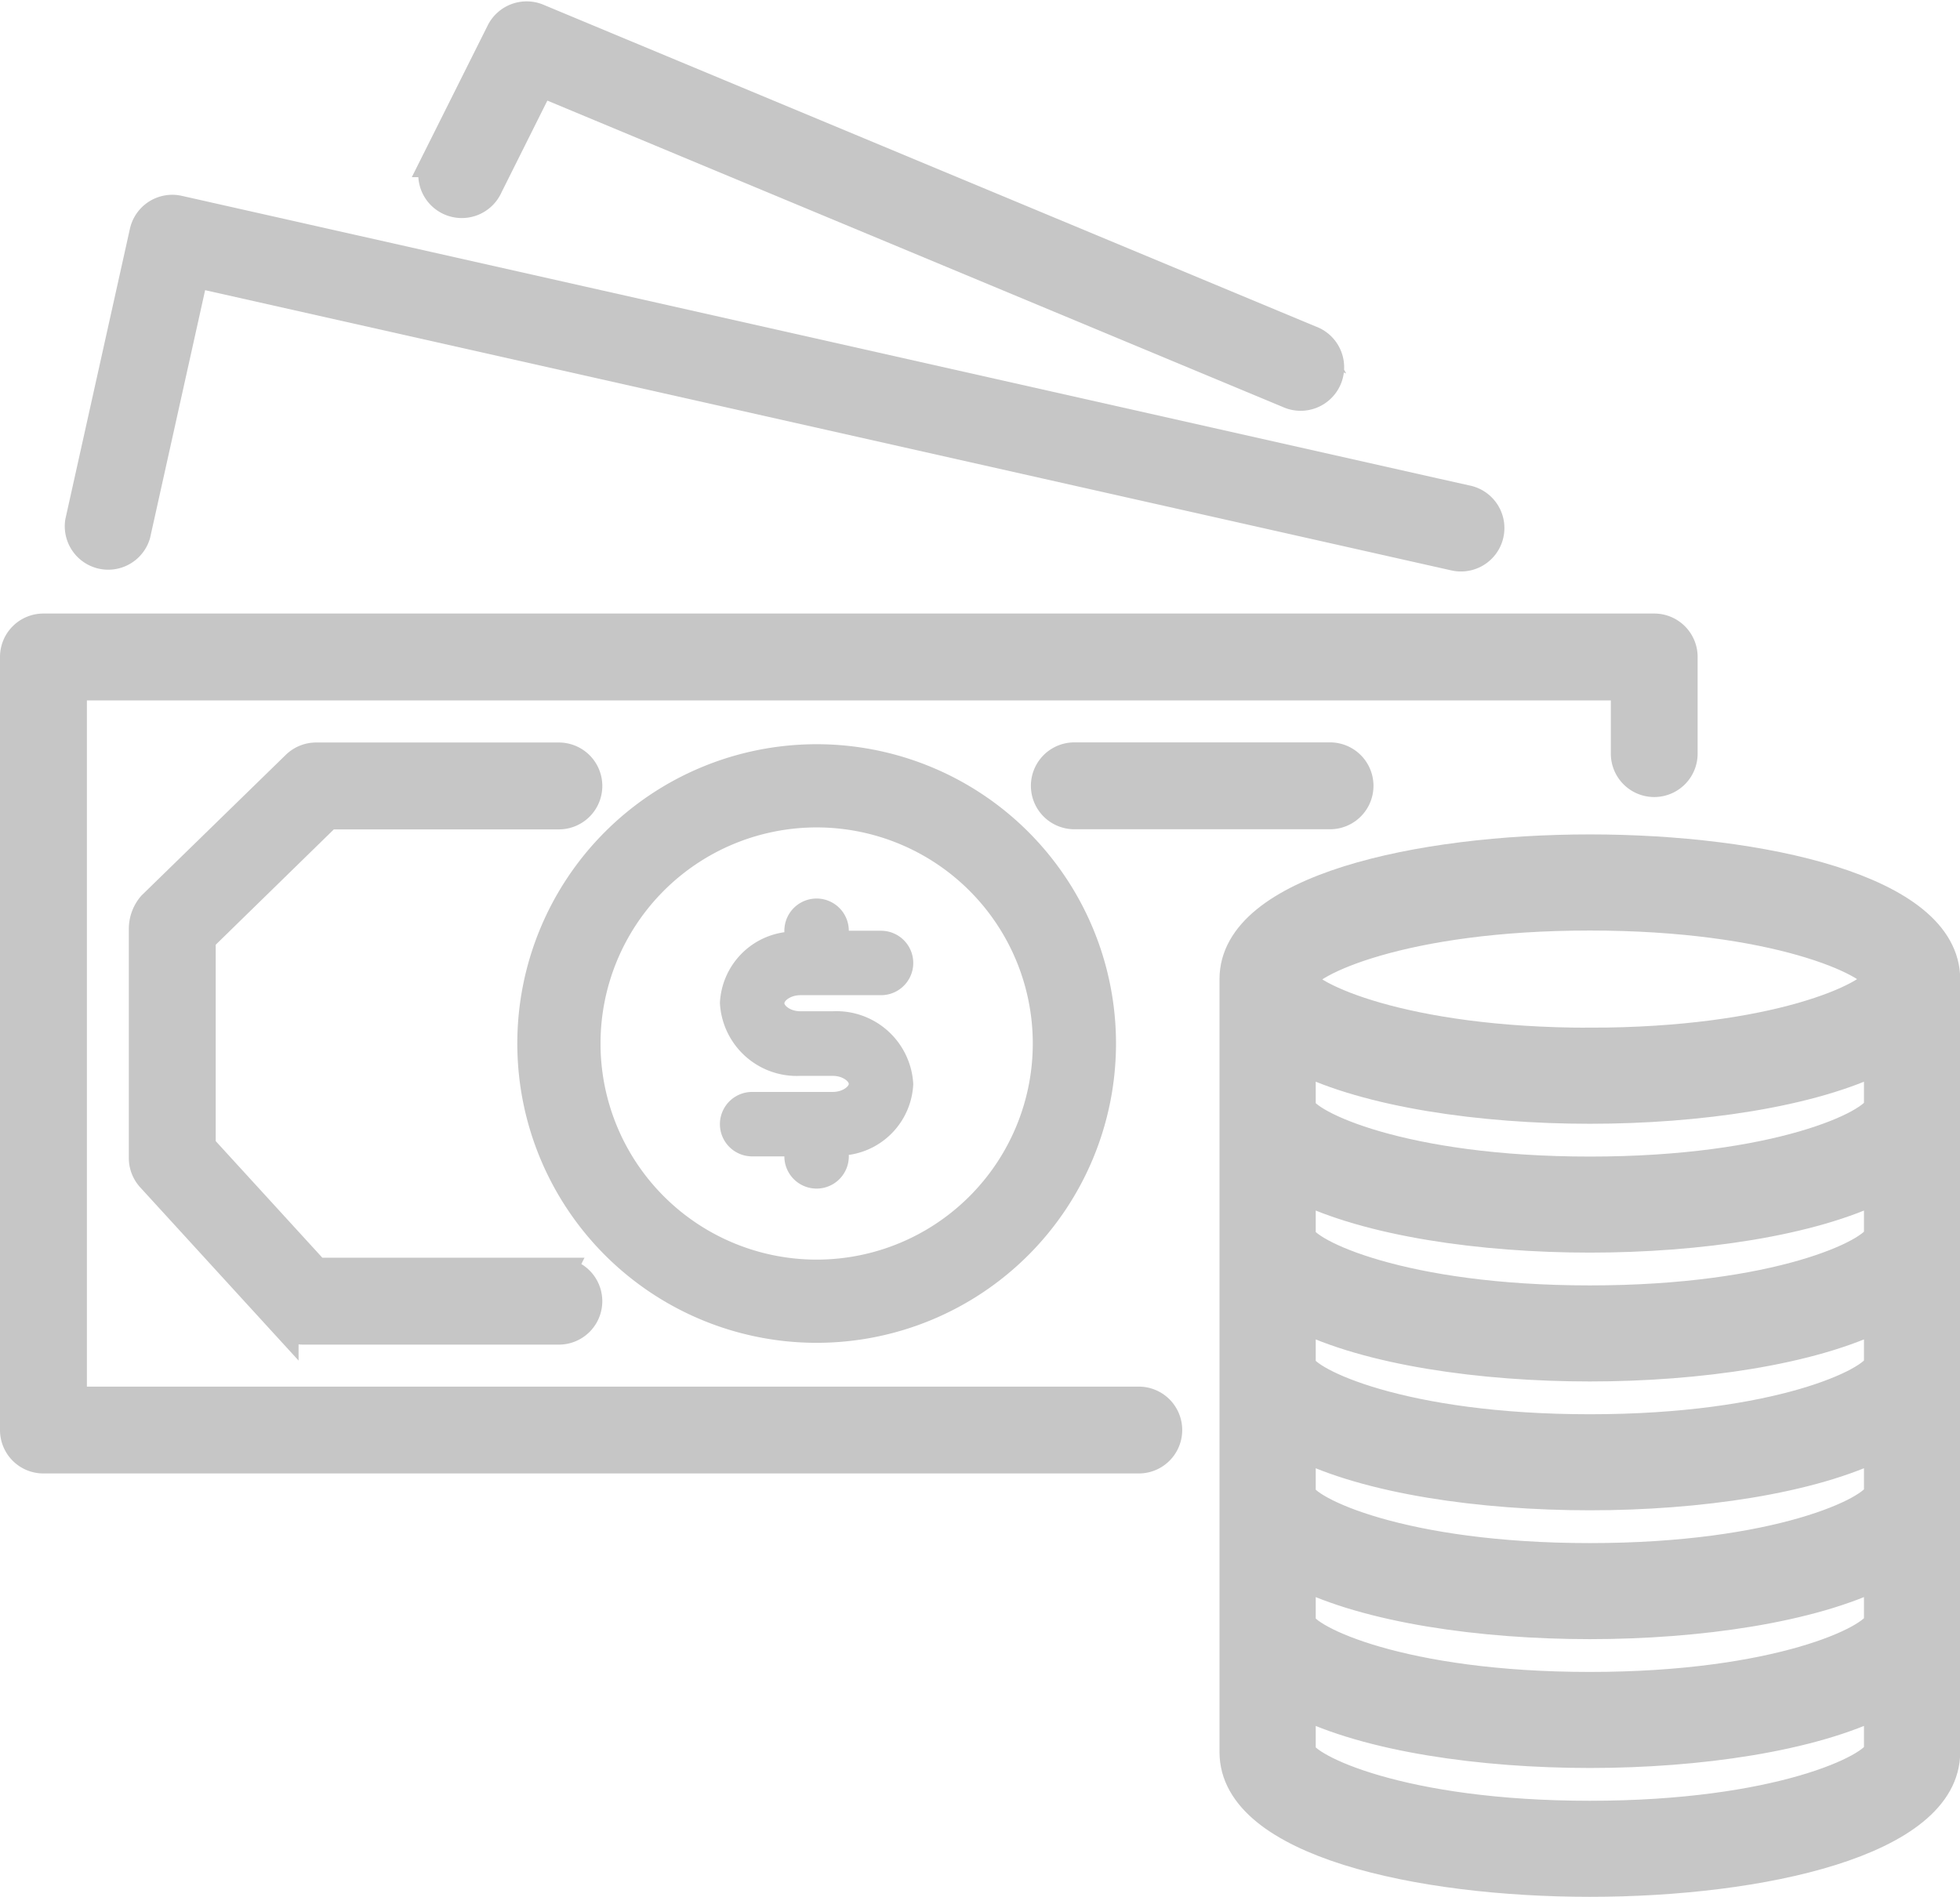 <svg xmlns="http://www.w3.org/2000/svg" width="61.921" height="59.934" viewBox="0 0 61.921 59.934">
    <defs>
        <style>
            .cls-1{fill:#c6c6c6;stroke:#c6c6c6}
        </style>
    </defs>
    <g id="money" transform="translate(.5 -7.439)">
        <g id="Group_8314" transform="translate(0 27.325)">
            <g id="Group_8313">
                <path id="Path_76871" d="M51.764 160.017H.872a.871.871 0 0 0-.872.87v24.429a.871.871 0 0 0 .87.872h34.607a.872.872 0 1 0 0-1.744H1.745v-22.682H50.89v2.181a.871.871 0 0 0 .87.872.871.871 0 0 0 .872-.87v-3.055a.871.871 0 0 0-.868-.873z" class="cls-1" transform="translate(0 -160.017)"/>
            </g>
        </g>
        <g id="Group_8316" transform="translate(2.035 14.094)">
            <g id="Group_8315">
                <path id="Path_76872" d="M59.807 65.2l-40.712-9.16a.872.872 0 0 0-1.043.662l-2.036 9.16a.873.873 0 0 0 1.7.379l1.845-8.306L59.424 66.9a.823.823 0 0 0 .192.021.872.872 0 0 0 .19-1.723z" class="cls-1" transform="translate(-15.995 -56.019)"/>
            </g>
        </g>
        <g id="Group_8318" transform="translate(13.215 7.982)">
            <g id="Group_8317">
                <path id="Path_76873" d="M131.562 18.228L107.135 8.05a.875.875 0 0 0-1.12.416l-2.036 4.071a.875.875 0 1 0 1.54.833q.014-.025.025-.051l1.67-3.342 23.673 9.863a.875.875 0 1 0 .674-1.614z" class="cls-1" transform="translate(-103.875 -7.982)"/>
            </g>
        </g>
        <g id="Group_8320" transform="translate(32.569 31.396)">
            <g id="Group_8319">
                <path id="Path_76874" d="M264.95 192.017h-8.078a.872.872 0 1 0 0 1.745h8.078a.872.872 0 0 0 0-1.745z" class="cls-1" transform="translate(-256 -192.017)"/>
            </g>
        </g>
        <g id="Group_8322" transform="translate(16.343 31.454)">
            <g id="Group_8321">
                <path id="Path_76875" d="M137.413 192.473a8.957 8.957 0 1 0 8.957 8.957 8.957 8.957 0 0 0-8.957-8.957zm0 16.285a7.328 7.328 0 1 1 7.328-7.328 7.328 7.328 0 0 1-7.328 7.328z" class="cls-1" transform="translate(-128.456 -192.473)"/>
            </g>
        </g>
        <g id="Group_8324" transform="translate(38.531 34.304)">
            <g id="Group_8323">
                <path id="Path_76876" d="M314.052 214.873c-5.394 0-11.2 1.274-11.2 4.071v24.427c0 2.8 5.8 4.071 11.2 4.071s11.2-1.274 11.2-4.071v-24.427c-.005-2.797-5.806-4.071-11.2-4.071zm9.16 28.483c-.154.565-3.206 2.051-9.16 2.051s-9.006-1.486-9.16-2.036v-1.6c2.166 1.091 5.743 1.6 9.16 1.6s7-.514 9.16-1.6zm0-4.071c-.154.565-3.206 2.051-9.16 2.051s-9.006-1.486-9.16-2.036v-1.6c2.166 1.091 5.743 1.6 9.16 1.6s7-.514 9.16-1.6zm0-4.071c-.154.565-3.206 2.051-9.16 2.051s-9.006-1.486-9.16-2.036v-1.6c2.166 1.091 5.743 1.6 9.16 1.6s7-.514 9.16-1.6zm0-4.071c-.154.565-3.206 2.051-9.16 2.051s-9.006-1.486-9.16-2.036v-1.6c2.166 1.091 5.743 1.6 9.16 1.6s7-.514 9.16-1.6zm0-4.071c-.154.565-3.206 2.051-9.16 2.051s-9.006-1.486-9.16-2.036v-1.6c2.166 1.086 5.743 1.6 9.16 1.6s7-.514 9.16-1.6zm0-4.071c-.154.565-3.206 2.051-9.16 2.051s-9.006-1.486-9.16-2.036v-1.6c2.166 1.086 5.743 1.6 9.16 1.6s7-.514 9.16-1.6zm-9.16-2.02c-5.945 0-9-1.482-9.16-2.017v-.006c.164-.567 3.215-2.048 9.16-2.048 5.9 0 8.957 1.46 9.16 2.036-.204.574-3.257 2.034-9.16 2.034z" class="cls-1" transform="translate(-302.856 -214.873)"/>
            </g>
        </g>
        <g id="Group_8326" transform="translate(4.07 31.396)">
            <g id="Group_8325">
                <path id="Path_76877" d="M45.079 208.3h-7.694l-3.648-3.99v-6.61l4.028-3.934h7.313a.872.872 0 0 0 0-1.745h-7.666a.873.873 0 0 0-.611.247l-4.546 4.432a1.093 1.093 0 0 0-.263.712v7.239a.873.873 0 0 0 .228.588l4.135 4.523a.872.872 0 0 0 .644.284h8.079a.872.872 0 1 0 0-1.744z" class="cls-1" transform="translate(-31.992 -192.017)"/>
            </g>
        </g>
        <g id="Group_8328" transform="translate(22.246 35.83)">
            <g id="Group_8327">
                <path id="Path_76878" fill="#c6c6c6" d="M178.418 230.435H177.4c-.317 0-.509-.177-.509-.254s.192-.254.509-.254h2.544a1.018 1.018 0 0 0 0-2.036h-1.018a1.018 1.018 0 0 0-2.036 0v.046a2.369 2.369 0 0 0-2.036 2.239 2.431 2.431 0 0 0 2.544 2.3h1.018c.317 0 .509.177.509.254s-.192.254-.509.254h-2.544a1.018 1.018 0 1 0 0 2.036h1.018a1.018 1.018 0 0 0 2.036 0v-.046a2.369 2.369 0 0 0 2.036-2.239 2.431 2.431 0 0 0-2.544-2.3z" transform="translate(-174.856 -226.873)"/>
            </g>
        </g>
    </g>
</svg>
